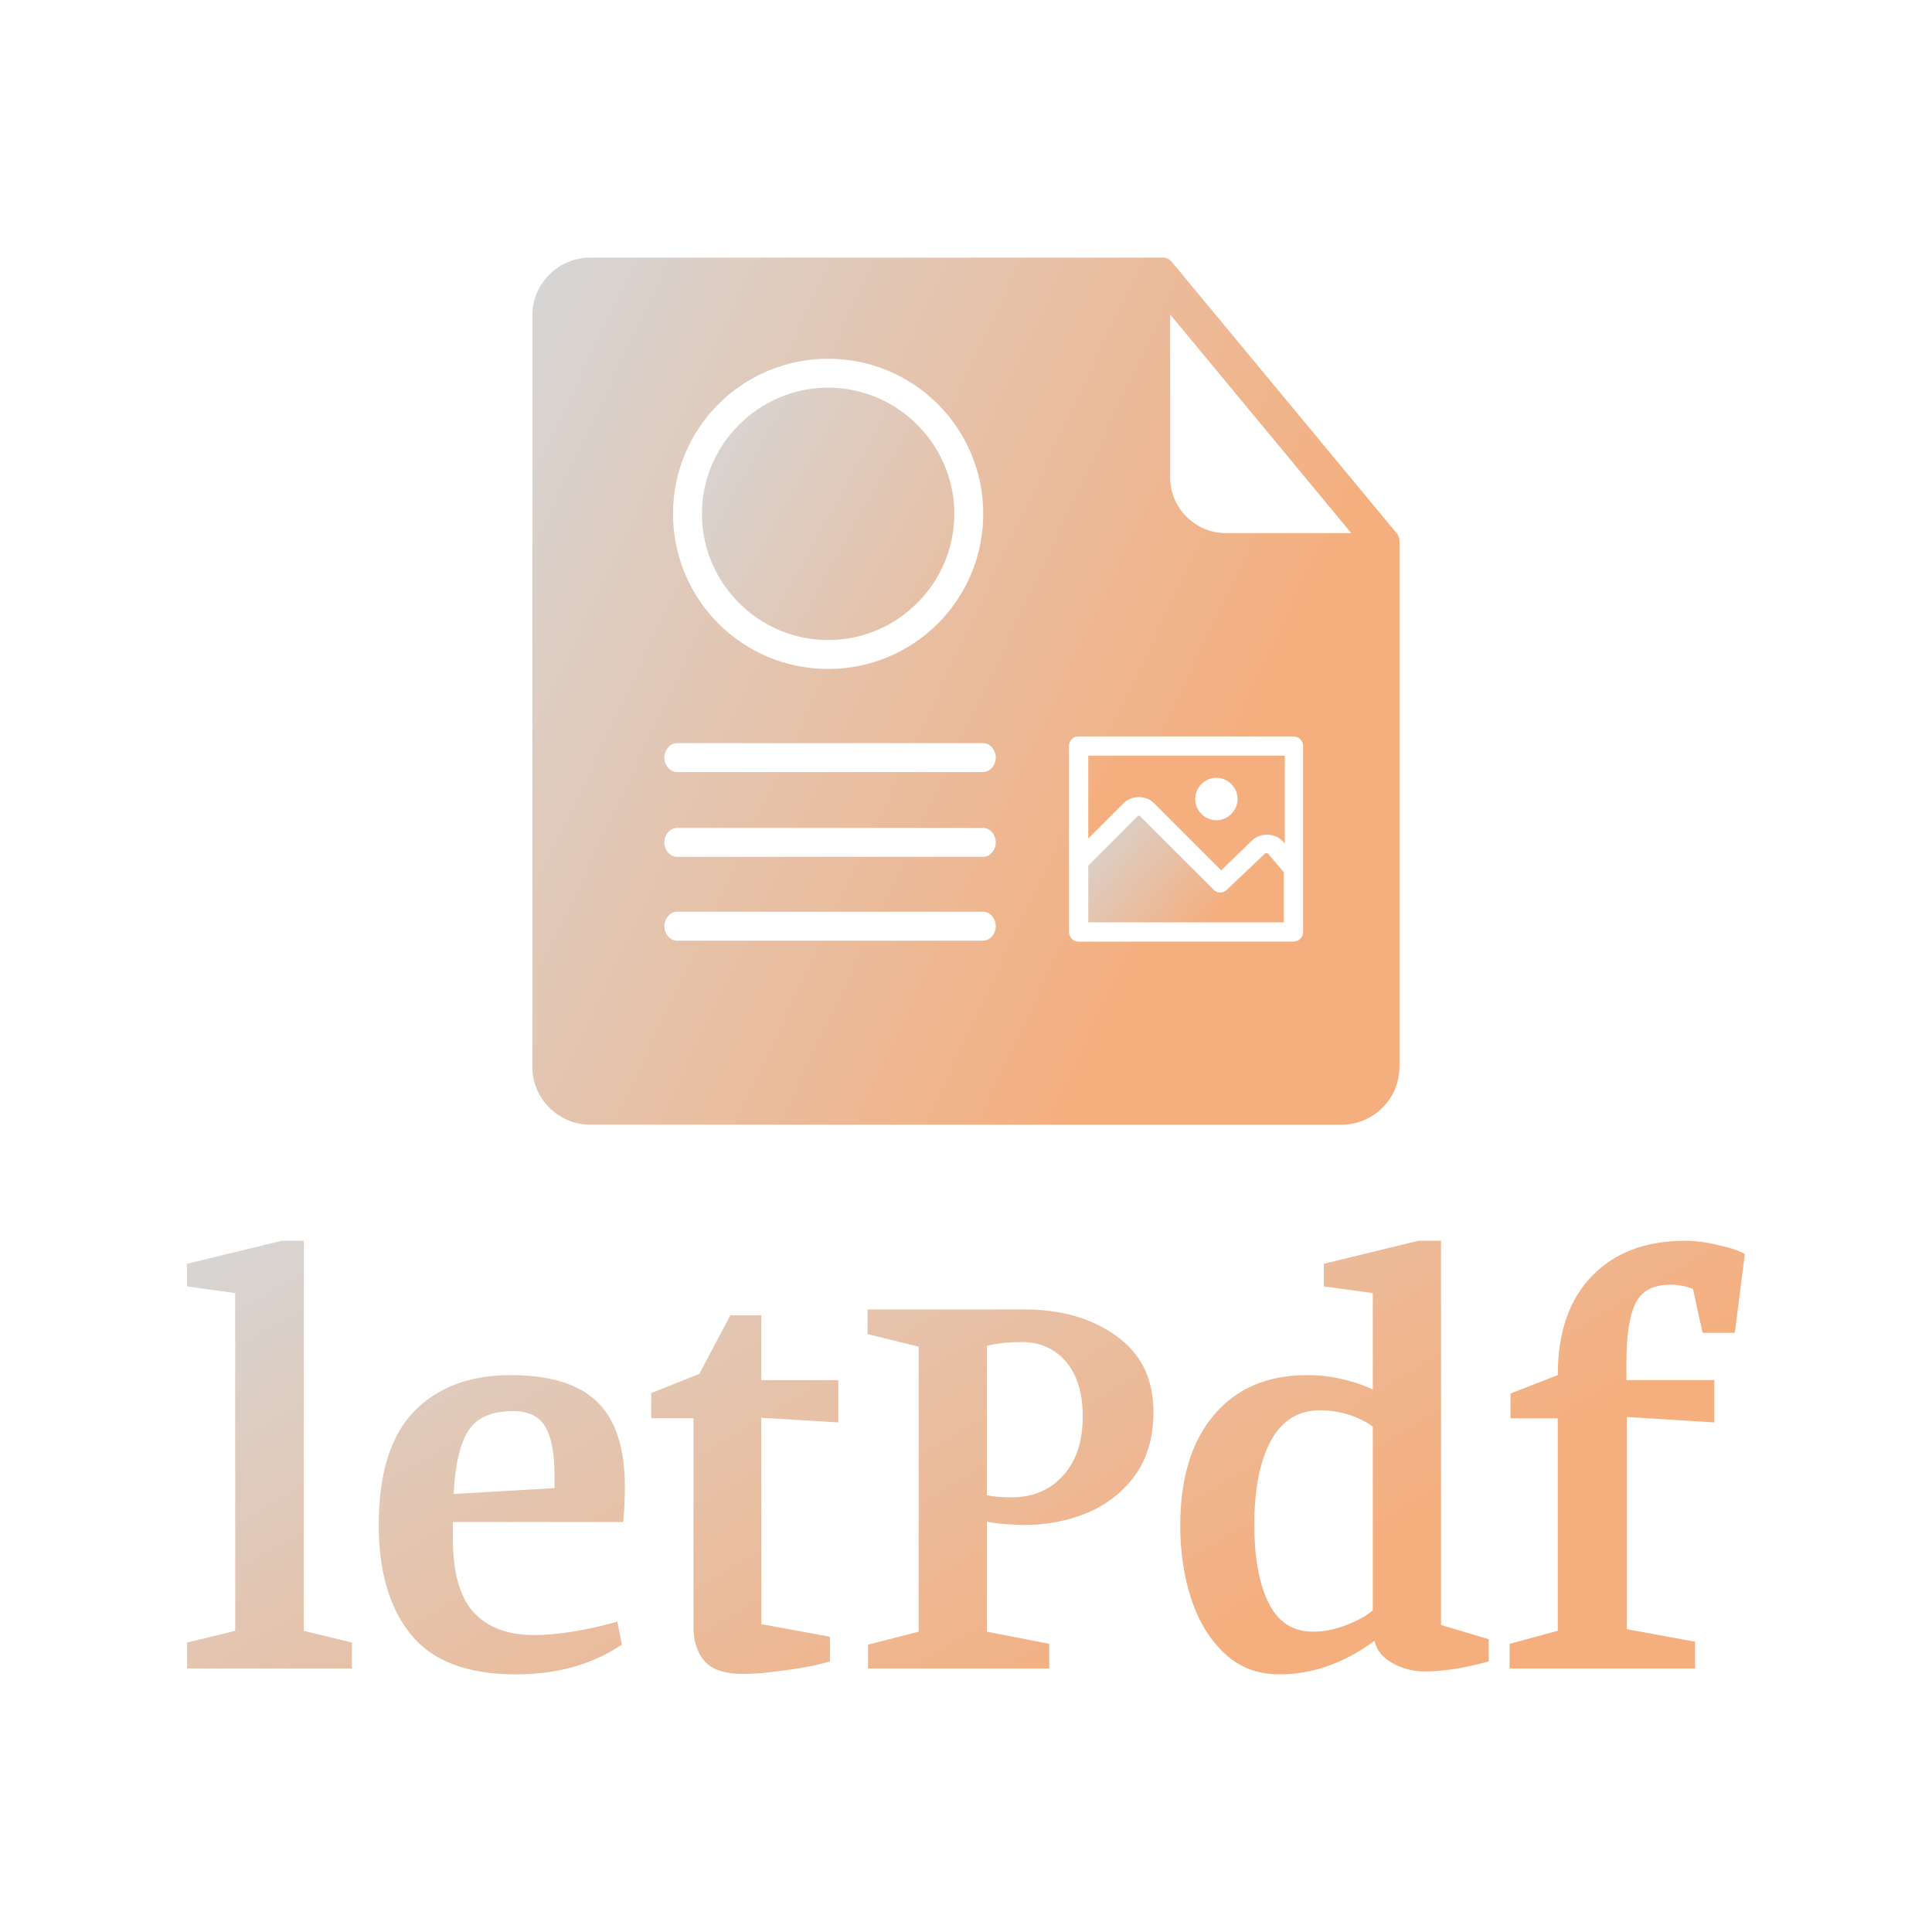<svg data-v-fde0c5aa="" xmlns="http://www.w3.org/2000/svg" viewBox="0 0 300 300" class="iconAbove"><!----><defs data-v-fde0c5aa=""><!----></defs><rect data-v-fde0c5aa="" fill="transparent" x="0" y="0" width="300px" height="300px" class="logo-background-square"></rect><defs data-v-fde0c5aa=""><linearGradient data-v-fde0c5aa="" gradientTransform="rotate(25)" id="790e7a8b-d34c-4577-9e42-85e070b51126" x1="0%" y1="0%" x2="100%" y2="0%"><stop data-v-fde0c5aa="" offset="0%" stop-color="#D6D6D6" stop-opacity="1"></stop><stop data-v-fde0c5aa="" offset="100%" stop-color="#F5AE7D" stop-opacity="1"></stop></linearGradient></defs><g data-v-fde0c5aa="" id="5c38a9c2-db7e-486e-954f-3b1569d9708b" fill="url(#790e7a8b-d34c-4577-9e42-85e070b51126)" transform="matrix(6.499,0,0,6.499,27.617,169.919)"><path d="M4.16 13.72L0.22 13.72L0.22 13.10L1.37 12.82L1.37 4.75L0.22 4.59L0.22 4.05L2.48 3.50L3.01 3.50L3.01 12.82L4.16 13.10L4.16 13.72ZM8.08 13.86L8.08 13.86Q6.34 13.86 5.57 12.91L5.57 12.91L5.57 12.91Q4.80 11.96 4.80 10.30L4.80 10.30L4.80 10.30Q4.80 8.44 5.65 7.57L5.65 7.57L5.65 7.57Q6.50 6.71 7.94 6.71L7.94 6.71L7.94 6.71Q9.37 6.71 10.02 7.35L10.02 7.35L10.02 7.35Q10.68 7.99 10.68 9.37L10.68 9.37L10.68 9.37Q10.68 9.84 10.64 10.22L10.64 10.22L6.57 10.22L6.57 10.60L6.57 10.60Q6.57 11.82 7.06 12.37L7.06 12.37L7.06 12.37Q7.56 12.92 8.51 12.92L8.51 12.92L8.51 12.92Q9.35 12.92 10.50 12.60L10.50 12.60L10.61 13.15L10.61 13.15Q9.55 13.86 8.08 13.86L8.08 13.86ZM6.59 9.55L9.00 9.41L9.00 9.10L9.00 9.10Q9.00 8.34 8.79 7.96L8.79 7.96L8.79 7.96Q8.57 7.57 8.01 7.57L8.01 7.57L8.01 7.57Q7.24 7.57 6.94 8.04L6.94 8.04L6.94 8.04Q6.64 8.51 6.59 9.55L6.59 9.55ZM15.58 13.55L15.58 13.55Q15.16 13.68 14.53 13.76L14.53 13.76L14.53 13.76Q13.90 13.85 13.52 13.85L13.52 13.85L13.52 13.85Q12.84 13.85 12.58 13.54L12.58 13.54L12.58 13.54Q12.32 13.23 12.32 12.74L12.32 12.74L12.32 7.74L11.31 7.74L11.31 7.14L12.46 6.68L13.20 5.28L13.94 5.28L13.94 6.83L15.78 6.83L15.78 7.84L13.94 7.73L13.94 12.66L15.58 12.96L15.58 13.55ZM20.22 5.14L20.22 5.14Q21.55 5.14 22.43 5.78L22.43 5.78L22.43 5.78Q23.31 6.41 23.31 7.59L23.31 7.59L23.31 7.59Q23.31 8.48 22.88 9.09L22.88 9.09L22.88 9.09Q22.44 9.70 21.73 10.00L21.73 10.00L21.73 10.00Q21.03 10.29 20.23 10.29L20.23 10.29L20.23 10.29Q20.06 10.29 19.77 10.27L19.77 10.27L19.77 10.27Q19.49 10.25 19.33 10.21L19.33 10.21L19.33 12.84L20.82 13.13L20.82 13.72L16.49 13.72L16.49 13.15L17.70 12.84L17.70 6.03L16.48 5.73L16.48 5.14L20.22 5.14ZM19.33 9.58L19.33 9.58Q19.56 9.63 19.91 9.63L19.91 9.63L19.91 9.63Q20.69 9.63 21.15 9.11L21.15 9.11L21.15 9.11Q21.62 8.60 21.62 7.69L21.62 7.69L21.62 7.69Q21.62 6.86 21.22 6.39L21.22 6.39L21.22 6.39Q20.82 5.92 20.16 5.92L20.16 5.92L20.16 5.92Q19.71 5.92 19.33 6.01L19.33 6.01L19.33 9.58ZM28.59 13.06L28.59 13.06Q27.50 13.86 26.32 13.86L26.32 13.86L26.32 13.86Q25.55 13.86 25.02 13.37L25.02 13.37L25.02 13.37Q24.49 12.88 24.22 12.08L24.22 12.08L24.22 12.08Q23.95 11.27 23.95 10.30L23.95 10.30L23.95 10.30Q23.95 8.62 24.75 7.67L24.75 7.67L24.75 7.67Q25.55 6.71 26.99 6.71L26.99 6.71L26.99 6.71Q27.36 6.71 27.70 6.78L27.70 6.78L27.70 6.78Q28.04 6.85 28.28 6.94L28.28 6.94L28.28 6.94Q28.52 7.03 28.55 7.06L28.55 7.06L28.55 4.75L27.38 4.59L27.38 4.05L29.64 3.50L30.18 3.50L30.18 12.68L31.32 13.02L31.32 13.55L31.32 13.55Q30.46 13.79 29.79 13.79L29.79 13.79L29.79 13.79Q29.37 13.79 29.02 13.59L29.02 13.59L29.02 13.59Q28.67 13.40 28.59 13.06L28.59 13.06ZM27.12 12.84L27.12 12.84Q27.52 12.84 27.92 12.68L27.92 12.68L27.92 12.68Q28.32 12.53 28.55 12.33L28.55 12.33L28.55 7.94L28.55 7.94Q28.31 7.76 27.96 7.65L27.96 7.65L27.96 7.65Q27.62 7.55 27.29 7.55L27.29 7.55L27.29 7.55Q26.52 7.55 26.12 8.27L26.12 8.27L26.12 8.27Q25.72 9.00 25.72 10.28L25.72 10.28L25.72 10.28Q25.72 11.47 26.06 12.15L26.06 12.15L26.06 12.15Q26.40 12.84 27.12 12.84L27.12 12.84ZM31.82 13.72L31.82 13.13L32.97 12.82L32.97 7.74L31.84 7.74L31.84 7.15L32.97 6.71L32.97 6.71Q32.97 5.19 33.78 4.35L33.78 4.35L33.78 4.35Q34.59 3.50 36.02 3.50L36.02 3.50L36.02 3.50Q36.39 3.50 36.83 3.61L36.83 3.61L36.83 3.61Q37.28 3.71 37.44 3.82L37.44 3.82L37.20 5.70L36.43 5.70L36.20 4.65L36.20 4.65Q35.94 4.55 35.67 4.55L35.67 4.55L35.67 4.55Q35.03 4.55 34.82 5.01L34.82 5.01L34.82 5.01Q34.61 5.46 34.61 6.38L34.61 6.38L34.61 6.83L36.71 6.83L36.71 7.84L34.62 7.71L34.62 12.78L36.25 13.08L36.25 13.72L31.82 13.72Z"></path></g><defs data-v-fde0c5aa=""><linearGradient data-v-fde0c5aa="" gradientTransform="rotate(25)" id="0cd6b52a-7ec2-4e0d-b9ca-c629d2f4e549" x1="0%" y1="0%" x2="100%" y2="0%"><stop data-v-fde0c5aa="" offset="0%" stop-color="#D6D6D6" stop-opacity="1"></stop><stop data-v-fde0c5aa="" offset="100%" stop-color="#F5AE7D" stop-opacity="1"></stop></linearGradient></defs><g data-v-fde0c5aa="" id="0eded5ba-5117-43c0-a3d4-b0e674594363" stroke="none" fill="url(#0cd6b52a-7ec2-4e0d-b9ca-c629d2f4e549)" transform="matrix(1.496,0,0,1.496,72.193,34.015)"><path d="M64.7 64.3l3.7-3.7c.8-.8 2.3-.8 3.1 0l7 7 3.2-3.1c.8-.8 2.3-.8 3.1 0l.3.3v-9.1H64.7v8.6zM78 58c1.2 0 2.2 1 2.2 2.2s-1 2.2-2.2 2.2c-1.2 0-2.2-1-2.2-2.2s1-2.2 2.2-2.2zM37.7 43.7c7.2 0 13.1-5.9 13.1-13.1 0-7.2-5.9-13.1-13.1-13.1s-13.1 5.9-13.1 13.1c0 7.2 5.9 13.1 13.1 13.1z"></path><path d="M83.2 65.8c-.1 0-.1 0-.2.1l-3.9 3.7c-.2.2-.4.3-.7.3-.3 0-.5-.1-.7-.3L70.1 62c-.1-.1-.2-.1-.3 0l-5.1 5.1V73H85v-5.2l-1.7-2c0 .1 0 0-.1 0z"></path><path d="M97 33.4c0-.3-.1-.6-.3-.8l-23.2-28c-.3-.4-.6-.6-1-.6H13c-3.3 0-6 2.7-6 6v78c0 3.3 2.7 6 6 6h78c3.3 0 6-2.7 6-6V33.4c0 .1 0 .1 0 0zM37.7 14.5c8.9 0 16.1 7.2 16.1 16.1s-7.2 16.1-16.1 16.1c-8.9 0-16.1-7.2-16.1-16.1s7.2-16.1 16.1-16.1zm16.1 60.4H22c-.7 0-1.3-.7-1.3-1.5s.6-1.5 1.3-1.5h31.8c.7 0 1.3.7 1.3 1.5s-.6 1.5-1.3 1.5zm0-8.7H22c-.7 0-1.3-.7-1.3-1.5s.6-1.5 1.3-1.5h31.8c.7 0 1.3.7 1.3 1.5s-.6 1.5-1.3 1.5zm0-8.8H22c-.7 0-1.3-.7-1.3-1.5s.6-1.5 1.3-1.5h31.8c.7 0 1.3.7 1.3 1.5s-.6 1.5-1.3 1.5zM87 74c0 .5-.4 1-1 1H63.7c-.5 0-1-.4-1-1V54.7c0-.5.4-1 1-1H86c.5 0 1 .4 1 1V74zm-8-41.4c-3.2 0-5.8-2.6-5.8-5.8V9.9L92 32.6H79z"></path></g><!----></svg>